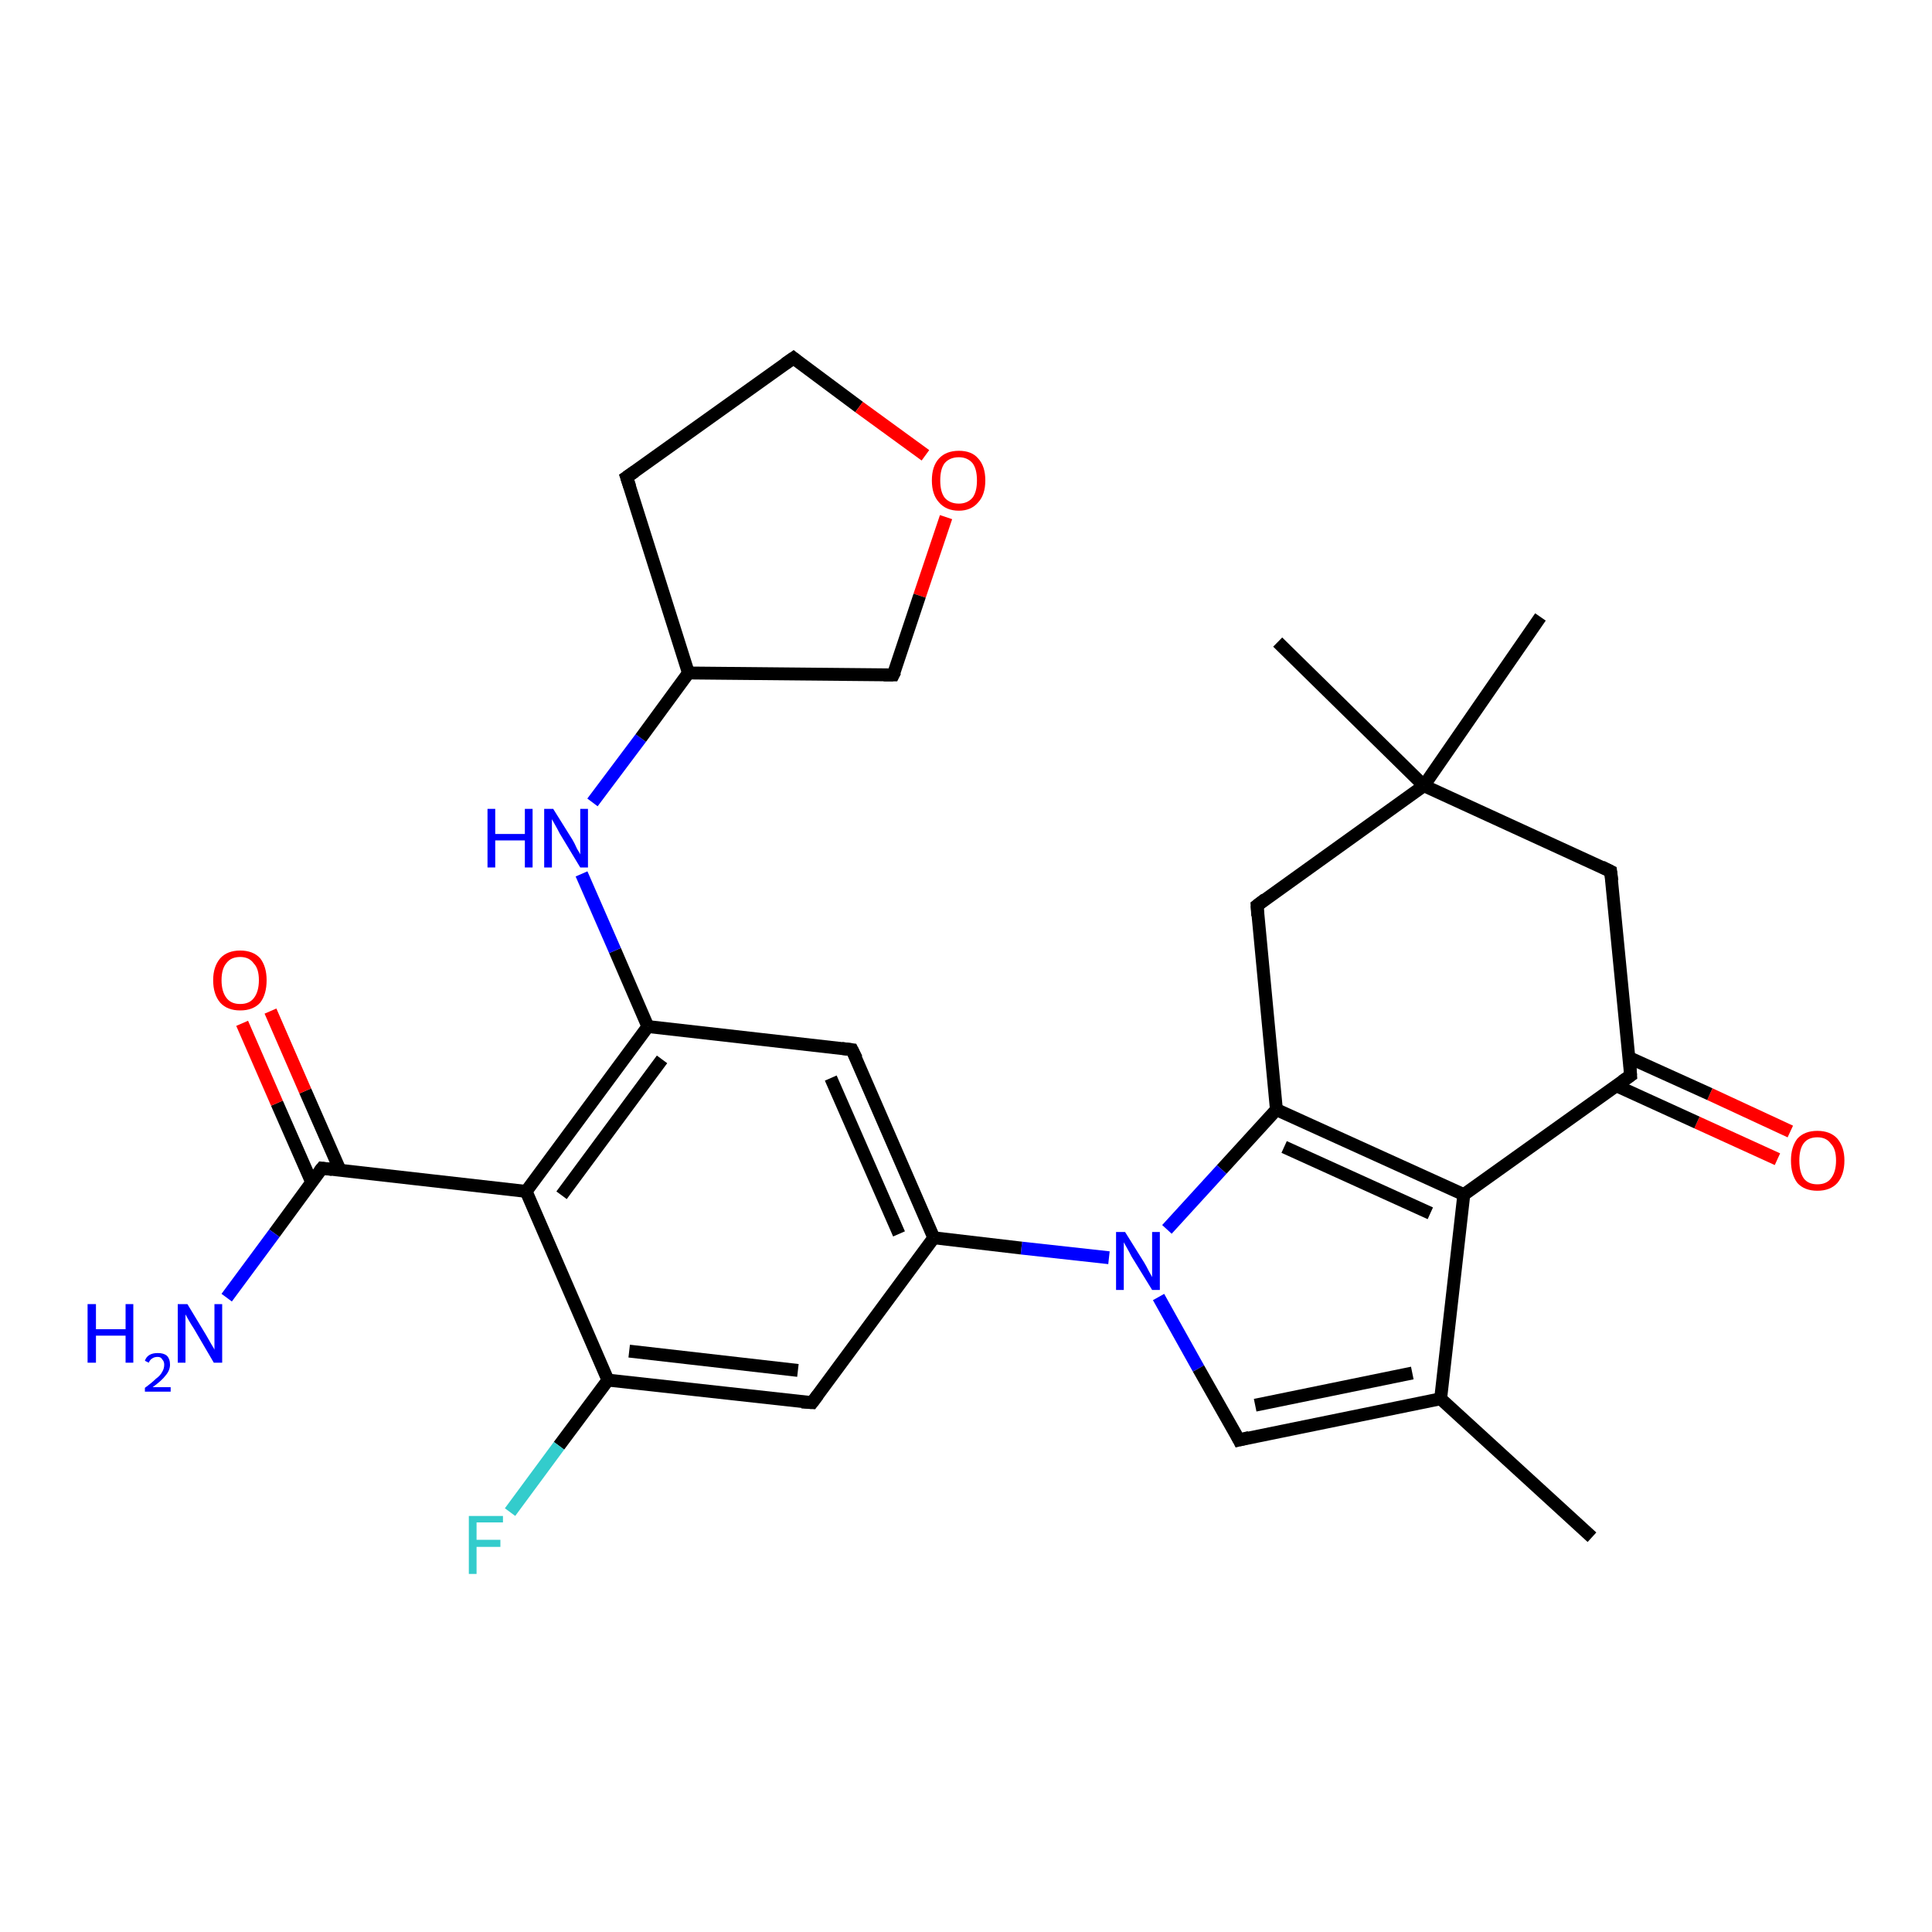 <?xml version='1.0' encoding='iso-8859-1'?>
<svg version='1.1' baseProfile='full'
              xmlns='http://www.w3.org/2000/svg'
                      xmlns:rdkit='http://www.rdkit.org/xml'
                      xmlns:xlink='http://www.w3.org/1999/xlink'
                  xml:space='preserve'
width='300px' height='300px' viewBox='0 0 300 300'>
<!-- END OF HEADER -->
<rect style='opacity:1.0;fill:#FFFFFF;stroke:none' width='300.0' height='300.0' x='0.0' y='0.0'> </rect>
<path class='bond-0 atom-0 atom-1' d='M 276.0,180.0 L 263.5,174.3' style='fill:none;fill-rule:evenodd;stroke:#FF0000;stroke-width:2.0px;stroke-linecap:butt;stroke-linejoin:miter;stroke-opacity:1' />
<path class='bond-0 atom-0 atom-1' d='M 263.5,174.3 L 251.0,168.6' style='fill:none;fill-rule:evenodd;stroke:#000000;stroke-width:2.0px;stroke-linecap:butt;stroke-linejoin:miter;stroke-opacity:1' />
<path class='bond-0 atom-0 atom-1' d='M 278.0,175.7 L 265.5,169.9' style='fill:none;fill-rule:evenodd;stroke:#FF0000;stroke-width:2.0px;stroke-linecap:butt;stroke-linejoin:miter;stroke-opacity:1' />
<path class='bond-0 atom-0 atom-1' d='M 265.5,169.9 L 252.9,164.2' style='fill:none;fill-rule:evenodd;stroke:#000000;stroke-width:2.0px;stroke-linecap:butt;stroke-linejoin:miter;stroke-opacity:1' />
<path class='bond-1 atom-1 atom-2' d='M 253.2,167.0 L 227.3,185.5' style='fill:none;fill-rule:evenodd;stroke:#000000;stroke-width:2.0px;stroke-linecap:butt;stroke-linejoin:miter;stroke-opacity:1' />
<path class='bond-2 atom-2 atom-3' d='M 227.3,185.5 L 198.2,172.3' style='fill:none;fill-rule:evenodd;stroke:#000000;stroke-width:2.0px;stroke-linecap:butt;stroke-linejoin:miter;stroke-opacity:1' />
<path class='bond-2 atom-2 atom-3' d='M 222.1,188.4 L 199.4,178.1' style='fill:none;fill-rule:evenodd;stroke:#000000;stroke-width:2.0px;stroke-linecap:butt;stroke-linejoin:miter;stroke-opacity:1' />
<path class='bond-3 atom-3 atom-4' d='M 198.2,172.3 L 189.7,181.6' style='fill:none;fill-rule:evenodd;stroke:#000000;stroke-width:2.0px;stroke-linecap:butt;stroke-linejoin:miter;stroke-opacity:1' />
<path class='bond-3 atom-3 atom-4' d='M 189.7,181.6 L 181.2,190.9' style='fill:none;fill-rule:evenodd;stroke:#0000FF;stroke-width:2.0px;stroke-linecap:butt;stroke-linejoin:miter;stroke-opacity:1' />
<path class='bond-4 atom-4 atom-5' d='M 179.9,201.4 L 186.1,212.5' style='fill:none;fill-rule:evenodd;stroke:#0000FF;stroke-width:2.0px;stroke-linecap:butt;stroke-linejoin:miter;stroke-opacity:1' />
<path class='bond-4 atom-4 atom-5' d='M 186.1,212.5 L 192.4,223.6' style='fill:none;fill-rule:evenodd;stroke:#000000;stroke-width:2.0px;stroke-linecap:butt;stroke-linejoin:miter;stroke-opacity:1' />
<path class='bond-5 atom-5 atom-6' d='M 192.4,223.6 L 223.7,217.2' style='fill:none;fill-rule:evenodd;stroke:#000000;stroke-width:2.0px;stroke-linecap:butt;stroke-linejoin:miter;stroke-opacity:1' />
<path class='bond-5 atom-5 atom-6' d='M 194.9,218.2 L 219.3,213.2' style='fill:none;fill-rule:evenodd;stroke:#000000;stroke-width:2.0px;stroke-linecap:butt;stroke-linejoin:miter;stroke-opacity:1' />
<path class='bond-6 atom-6 atom-7' d='M 223.7,217.2 L 247.2,238.7' style='fill:none;fill-rule:evenodd;stroke:#000000;stroke-width:2.0px;stroke-linecap:butt;stroke-linejoin:miter;stroke-opacity:1' />
<path class='bond-7 atom-4 atom-8' d='M 172.2,195.3 L 158.6,193.8' style='fill:none;fill-rule:evenodd;stroke:#0000FF;stroke-width:2.0px;stroke-linecap:butt;stroke-linejoin:miter;stroke-opacity:1' />
<path class='bond-7 atom-4 atom-8' d='M 158.6,193.8 L 145.0,192.2' style='fill:none;fill-rule:evenodd;stroke:#000000;stroke-width:2.0px;stroke-linecap:butt;stroke-linejoin:miter;stroke-opacity:1' />
<path class='bond-8 atom-8 atom-9' d='M 145.0,192.2 L 132.3,163.0' style='fill:none;fill-rule:evenodd;stroke:#000000;stroke-width:2.0px;stroke-linecap:butt;stroke-linejoin:miter;stroke-opacity:1' />
<path class='bond-8 atom-8 atom-9' d='M 139.6,191.6 L 129.0,167.4' style='fill:none;fill-rule:evenodd;stroke:#000000;stroke-width:2.0px;stroke-linecap:butt;stroke-linejoin:miter;stroke-opacity:1' />
<path class='bond-9 atom-9 atom-10' d='M 132.3,163.0 L 100.6,159.4' style='fill:none;fill-rule:evenodd;stroke:#000000;stroke-width:2.0px;stroke-linecap:butt;stroke-linejoin:miter;stroke-opacity:1' />
<path class='bond-10 atom-10 atom-11' d='M 100.6,159.4 L 81.7,185.0' style='fill:none;fill-rule:evenodd;stroke:#000000;stroke-width:2.0px;stroke-linecap:butt;stroke-linejoin:miter;stroke-opacity:1' />
<path class='bond-10 atom-10 atom-11' d='M 102.8,164.5 L 87.2,185.6' style='fill:none;fill-rule:evenodd;stroke:#000000;stroke-width:2.0px;stroke-linecap:butt;stroke-linejoin:miter;stroke-opacity:1' />
<path class='bond-11 atom-11 atom-12' d='M 81.7,185.0 L 94.4,214.3' style='fill:none;fill-rule:evenodd;stroke:#000000;stroke-width:2.0px;stroke-linecap:butt;stroke-linejoin:miter;stroke-opacity:1' />
<path class='bond-12 atom-12 atom-13' d='M 94.4,214.3 L 86.8,224.5' style='fill:none;fill-rule:evenodd;stroke:#000000;stroke-width:2.0px;stroke-linecap:butt;stroke-linejoin:miter;stroke-opacity:1' />
<path class='bond-12 atom-12 atom-13' d='M 86.8,224.5 L 79.2,234.8' style='fill:none;fill-rule:evenodd;stroke:#33CCCC;stroke-width:2.0px;stroke-linecap:butt;stroke-linejoin:miter;stroke-opacity:1' />
<path class='bond-13 atom-12 atom-14' d='M 94.4,214.3 L 126.1,217.8' style='fill:none;fill-rule:evenodd;stroke:#000000;stroke-width:2.0px;stroke-linecap:butt;stroke-linejoin:miter;stroke-opacity:1' />
<path class='bond-13 atom-12 atom-14' d='M 97.7,209.8 L 123.9,212.8' style='fill:none;fill-rule:evenodd;stroke:#000000;stroke-width:2.0px;stroke-linecap:butt;stroke-linejoin:miter;stroke-opacity:1' />
<path class='bond-14 atom-11 atom-15' d='M 81.7,185.0 L 50.0,181.4' style='fill:none;fill-rule:evenodd;stroke:#000000;stroke-width:2.0px;stroke-linecap:butt;stroke-linejoin:miter;stroke-opacity:1' />
<path class='bond-15 atom-15 atom-16' d='M 52.8,181.7 L 47.4,169.4' style='fill:none;fill-rule:evenodd;stroke:#000000;stroke-width:2.0px;stroke-linecap:butt;stroke-linejoin:miter;stroke-opacity:1' />
<path class='bond-15 atom-15 atom-16' d='M 47.4,169.4 L 42.0,157.0' style='fill:none;fill-rule:evenodd;stroke:#FF0000;stroke-width:2.0px;stroke-linecap:butt;stroke-linejoin:miter;stroke-opacity:1' />
<path class='bond-15 atom-15 atom-16' d='M 48.4,183.6 L 43.0,171.3' style='fill:none;fill-rule:evenodd;stroke:#000000;stroke-width:2.0px;stroke-linecap:butt;stroke-linejoin:miter;stroke-opacity:1' />
<path class='bond-15 atom-15 atom-16' d='M 43.0,171.3 L 37.6,158.9' style='fill:none;fill-rule:evenodd;stroke:#FF0000;stroke-width:2.0px;stroke-linecap:butt;stroke-linejoin:miter;stroke-opacity:1' />
<path class='bond-16 atom-15 atom-17' d='M 50.0,181.4 L 42.6,191.5' style='fill:none;fill-rule:evenodd;stroke:#000000;stroke-width:2.0px;stroke-linecap:butt;stroke-linejoin:miter;stroke-opacity:1' />
<path class='bond-16 atom-15 atom-17' d='M 42.6,191.5 L 35.2,201.5' style='fill:none;fill-rule:evenodd;stroke:#0000FF;stroke-width:2.0px;stroke-linecap:butt;stroke-linejoin:miter;stroke-opacity:1' />
<path class='bond-17 atom-10 atom-18' d='M 100.6,159.4 L 95.5,147.6' style='fill:none;fill-rule:evenodd;stroke:#000000;stroke-width:2.0px;stroke-linecap:butt;stroke-linejoin:miter;stroke-opacity:1' />
<path class='bond-17 atom-10 atom-18' d='M 95.5,147.6 L 90.3,135.7' style='fill:none;fill-rule:evenodd;stroke:#0000FF;stroke-width:2.0px;stroke-linecap:butt;stroke-linejoin:miter;stroke-opacity:1' />
<path class='bond-18 atom-18 atom-19' d='M 92.0,124.6 L 99.5,114.6' style='fill:none;fill-rule:evenodd;stroke:#0000FF;stroke-width:2.0px;stroke-linecap:butt;stroke-linejoin:miter;stroke-opacity:1' />
<path class='bond-18 atom-18 atom-19' d='M 99.5,114.6 L 106.9,104.5' style='fill:none;fill-rule:evenodd;stroke:#000000;stroke-width:2.0px;stroke-linecap:butt;stroke-linejoin:miter;stroke-opacity:1' />
<path class='bond-19 atom-19 atom-20' d='M 106.9,104.5 L 97.3,74.1' style='fill:none;fill-rule:evenodd;stroke:#000000;stroke-width:2.0px;stroke-linecap:butt;stroke-linejoin:miter;stroke-opacity:1' />
<path class='bond-20 atom-20 atom-21' d='M 97.3,74.1 L 123.2,55.6' style='fill:none;fill-rule:evenodd;stroke:#000000;stroke-width:2.0px;stroke-linecap:butt;stroke-linejoin:miter;stroke-opacity:1' />
<path class='bond-21 atom-21 atom-22' d='M 123.2,55.6 L 133.4,63.2' style='fill:none;fill-rule:evenodd;stroke:#000000;stroke-width:2.0px;stroke-linecap:butt;stroke-linejoin:miter;stroke-opacity:1' />
<path class='bond-21 atom-21 atom-22' d='M 133.4,63.2 L 143.7,70.7' style='fill:none;fill-rule:evenodd;stroke:#FF0000;stroke-width:2.0px;stroke-linecap:butt;stroke-linejoin:miter;stroke-opacity:1' />
<path class='bond-22 atom-22 atom-23' d='M 146.9,80.3 L 142.8,92.5' style='fill:none;fill-rule:evenodd;stroke:#FF0000;stroke-width:2.0px;stroke-linecap:butt;stroke-linejoin:miter;stroke-opacity:1' />
<path class='bond-22 atom-22 atom-23' d='M 142.8,92.5 L 138.7,104.8' style='fill:none;fill-rule:evenodd;stroke:#000000;stroke-width:2.0px;stroke-linecap:butt;stroke-linejoin:miter;stroke-opacity:1' />
<path class='bond-23 atom-3 atom-24' d='M 198.2,172.3 L 195.2,140.6' style='fill:none;fill-rule:evenodd;stroke:#000000;stroke-width:2.0px;stroke-linecap:butt;stroke-linejoin:miter;stroke-opacity:1' />
<path class='bond-24 atom-24 atom-25' d='M 195.2,140.6 L 221.1,122.0' style='fill:none;fill-rule:evenodd;stroke:#000000;stroke-width:2.0px;stroke-linecap:butt;stroke-linejoin:miter;stroke-opacity:1' />
<path class='bond-25 atom-25 atom-26' d='M 221.1,122.0 L 198.4,99.7' style='fill:none;fill-rule:evenodd;stroke:#000000;stroke-width:2.0px;stroke-linecap:butt;stroke-linejoin:miter;stroke-opacity:1' />
<path class='bond-26 atom-25 atom-27' d='M 221.1,122.0 L 239.2,95.8' style='fill:none;fill-rule:evenodd;stroke:#000000;stroke-width:2.0px;stroke-linecap:butt;stroke-linejoin:miter;stroke-opacity:1' />
<path class='bond-27 atom-25 atom-28' d='M 221.1,122.0 L 250.1,135.3' style='fill:none;fill-rule:evenodd;stroke:#000000;stroke-width:2.0px;stroke-linecap:butt;stroke-linejoin:miter;stroke-opacity:1' />
<path class='bond-28 atom-6 atom-2' d='M 223.7,217.2 L 227.3,185.5' style='fill:none;fill-rule:evenodd;stroke:#000000;stroke-width:2.0px;stroke-linecap:butt;stroke-linejoin:miter;stroke-opacity:1' />
<path class='bond-29 atom-14 atom-8' d='M 126.1,217.8 L 145.0,192.2' style='fill:none;fill-rule:evenodd;stroke:#000000;stroke-width:2.0px;stroke-linecap:butt;stroke-linejoin:miter;stroke-opacity:1' />
<path class='bond-30 atom-23 atom-19' d='M 138.7,104.8 L 106.9,104.5' style='fill:none;fill-rule:evenodd;stroke:#000000;stroke-width:2.0px;stroke-linecap:butt;stroke-linejoin:miter;stroke-opacity:1' />
<path class='bond-31 atom-28 atom-1' d='M 250.1,135.3 L 253.2,167.0' style='fill:none;fill-rule:evenodd;stroke:#000000;stroke-width:2.0px;stroke-linecap:butt;stroke-linejoin:miter;stroke-opacity:1' />
<path d='M 251.9,167.9 L 253.2,167.0 L 253.1,165.4' style='fill:none;stroke:#000000;stroke-width:2.0px;stroke-linecap:butt;stroke-linejoin:miter;stroke-opacity:1;' />
<path d='M 192.1,223.0 L 192.4,223.6 L 194.0,223.2' style='fill:none;stroke:#000000;stroke-width:2.0px;stroke-linecap:butt;stroke-linejoin:miter;stroke-opacity:1;' />
<path d='M 133.0,164.4 L 132.3,163.0 L 130.7,162.8' style='fill:none;stroke:#000000;stroke-width:2.0px;stroke-linecap:butt;stroke-linejoin:miter;stroke-opacity:1;' />
<path d='M 124.5,217.7 L 126.1,217.8 L 127.0,216.6' style='fill:none;stroke:#000000;stroke-width:2.0px;stroke-linecap:butt;stroke-linejoin:miter;stroke-opacity:1;' />
<path d='M 51.6,181.6 L 50.0,181.4 L 49.6,181.9' style='fill:none;stroke:#000000;stroke-width:2.0px;stroke-linecap:butt;stroke-linejoin:miter;stroke-opacity:1;' />
<path d='M 97.8,75.6 L 97.3,74.1 L 98.6,73.2' style='fill:none;stroke:#000000;stroke-width:2.0px;stroke-linecap:butt;stroke-linejoin:miter;stroke-opacity:1;' />
<path d='M 121.9,56.5 L 123.2,55.6 L 123.7,56.0' style='fill:none;stroke:#000000;stroke-width:2.0px;stroke-linecap:butt;stroke-linejoin:miter;stroke-opacity:1;' />
<path d='M 139.0,104.2 L 138.7,104.8 L 137.2,104.8' style='fill:none;stroke:#000000;stroke-width:2.0px;stroke-linecap:butt;stroke-linejoin:miter;stroke-opacity:1;' />
<path d='M 195.3,142.2 L 195.2,140.6 L 196.5,139.6' style='fill:none;stroke:#000000;stroke-width:2.0px;stroke-linecap:butt;stroke-linejoin:miter;stroke-opacity:1;' />
<path d='M 248.7,134.6 L 250.1,135.3 L 250.3,136.8' style='fill:none;stroke:#000000;stroke-width:2.0px;stroke-linecap:butt;stroke-linejoin:miter;stroke-opacity:1;' />
<path class='atom-0' d='M 278.1 180.2
Q 278.1 178.1, 279.1 176.8
Q 280.2 175.6, 282.2 175.6
Q 284.2 175.6, 285.3 176.8
Q 286.4 178.1, 286.4 180.2
Q 286.4 182.4, 285.3 183.7
Q 284.2 184.9, 282.2 184.9
Q 280.2 184.9, 279.1 183.7
Q 278.1 182.4, 278.1 180.2
M 282.2 183.9
Q 283.6 183.9, 284.3 183.0
Q 285.1 182.0, 285.1 180.2
Q 285.1 178.4, 284.3 177.6
Q 283.6 176.6, 282.2 176.6
Q 280.8 176.6, 280.1 177.5
Q 279.4 178.4, 279.4 180.2
Q 279.4 182.0, 280.1 183.0
Q 280.8 183.9, 282.2 183.9
' fill='#FF0000'/>
<path class='atom-4' d='M 174.7 191.3
L 177.7 196.1
Q 178.0 196.6, 178.4 197.4
Q 178.9 198.3, 178.9 198.3
L 178.9 191.3
L 180.1 191.3
L 180.1 200.3
L 178.9 200.3
L 175.7 195.1
Q 175.4 194.5, 175.0 193.8
Q 174.6 193.1, 174.5 192.9
L 174.5 200.3
L 173.3 200.3
L 173.3 191.3
L 174.7 191.3
' fill='#0000FF'/>
<path class='atom-13' d='M 72.8 235.4
L 78.1 235.4
L 78.1 236.4
L 74.0 236.4
L 74.0 239.1
L 77.7 239.1
L 77.7 240.2
L 74.0 240.2
L 74.0 244.4
L 72.8 244.4
L 72.8 235.4
' fill='#33CCCC'/>
<path class='atom-16' d='M 33.1 152.2
Q 33.1 150.1, 34.2 148.8
Q 35.3 147.6, 37.3 147.6
Q 39.3 147.6, 40.4 148.8
Q 41.4 150.1, 41.4 152.2
Q 41.4 154.4, 40.4 155.7
Q 39.3 156.9, 37.3 156.9
Q 35.3 156.9, 34.2 155.7
Q 33.1 154.4, 33.1 152.2
M 37.3 155.9
Q 38.7 155.9, 39.4 155.0
Q 40.2 154.0, 40.2 152.2
Q 40.2 150.4, 39.4 149.6
Q 38.7 148.6, 37.3 148.6
Q 35.9 148.6, 35.2 149.5
Q 34.4 150.4, 34.4 152.2
Q 34.4 154.0, 35.2 155.0
Q 35.9 155.9, 37.3 155.9
' fill='#FF0000'/>
<path class='atom-17' d='M 13.6 202.5
L 14.9 202.5
L 14.9 206.4
L 19.5 206.4
L 19.5 202.5
L 20.7 202.5
L 20.7 211.6
L 19.5 211.6
L 19.5 207.4
L 14.9 207.4
L 14.9 211.6
L 13.6 211.6
L 13.6 202.5
' fill='#0000FF'/>
<path class='atom-17' d='M 22.5 211.3
Q 22.7 210.7, 23.2 210.4
Q 23.7 210.1, 24.5 210.1
Q 25.4 210.1, 25.9 210.5
Q 26.4 211.0, 26.4 211.9
Q 26.4 212.8, 25.7 213.6
Q 25.1 214.4, 23.7 215.4
L 26.5 215.4
L 26.5 216.1
L 22.5 216.1
L 22.5 215.5
Q 23.6 214.7, 24.2 214.1
Q 24.9 213.6, 25.2 213.0
Q 25.5 212.5, 25.5 211.9
Q 25.5 211.4, 25.2 211.1
Q 25.0 210.7, 24.5 210.7
Q 24.0 210.7, 23.7 210.9
Q 23.3 211.1, 23.1 211.6
L 22.5 211.3
' fill='#0000FF'/>
<path class='atom-17' d='M 29.1 202.5
L 32.0 207.3
Q 32.3 207.8, 32.8 208.7
Q 33.3 209.5, 33.3 209.6
L 33.3 202.5
L 34.5 202.5
L 34.5 211.6
L 33.2 211.6
L 30.1 206.3
Q 29.7 205.7, 29.3 205.0
Q 28.9 204.3, 28.8 204.1
L 28.8 211.6
L 27.6 211.6
L 27.6 202.5
L 29.1 202.5
' fill='#0000FF'/>
<path class='atom-18' d='M 75.7 125.6
L 76.9 125.6
L 76.9 129.5
L 81.5 129.5
L 81.5 125.6
L 82.7 125.6
L 82.7 134.7
L 81.5 134.7
L 81.5 130.5
L 76.9 130.5
L 76.9 134.7
L 75.7 134.7
L 75.7 125.6
' fill='#0000FF'/>
<path class='atom-18' d='M 85.9 125.6
L 88.9 130.4
Q 89.2 130.9, 89.6 131.8
Q 90.1 132.6, 90.1 132.7
L 90.1 125.6
L 91.3 125.6
L 91.3 134.7
L 90.1 134.7
L 86.9 129.4
Q 86.6 128.8, 86.2 128.1
Q 85.8 127.4, 85.7 127.2
L 85.7 134.7
L 84.5 134.7
L 84.5 125.6
L 85.9 125.6
' fill='#0000FF'/>
<path class='atom-22' d='M 144.7 74.6
Q 144.7 72.4, 145.8 71.2
Q 146.9 70.0, 148.9 70.0
Q 150.9 70.0, 151.9 71.2
Q 153.0 72.4, 153.0 74.6
Q 153.0 76.8, 151.9 78.0
Q 150.8 79.3, 148.9 79.3
Q 146.9 79.3, 145.8 78.0
Q 144.7 76.8, 144.7 74.6
M 148.9 78.2
Q 150.2 78.2, 151.0 77.3
Q 151.7 76.4, 151.7 74.6
Q 151.7 72.8, 151.0 71.9
Q 150.2 71.0, 148.9 71.0
Q 147.5 71.0, 146.7 71.9
Q 146.0 72.8, 146.0 74.6
Q 146.0 76.4, 146.7 77.3
Q 147.5 78.2, 148.9 78.2
' fill='#FF0000'/>
</svg>
